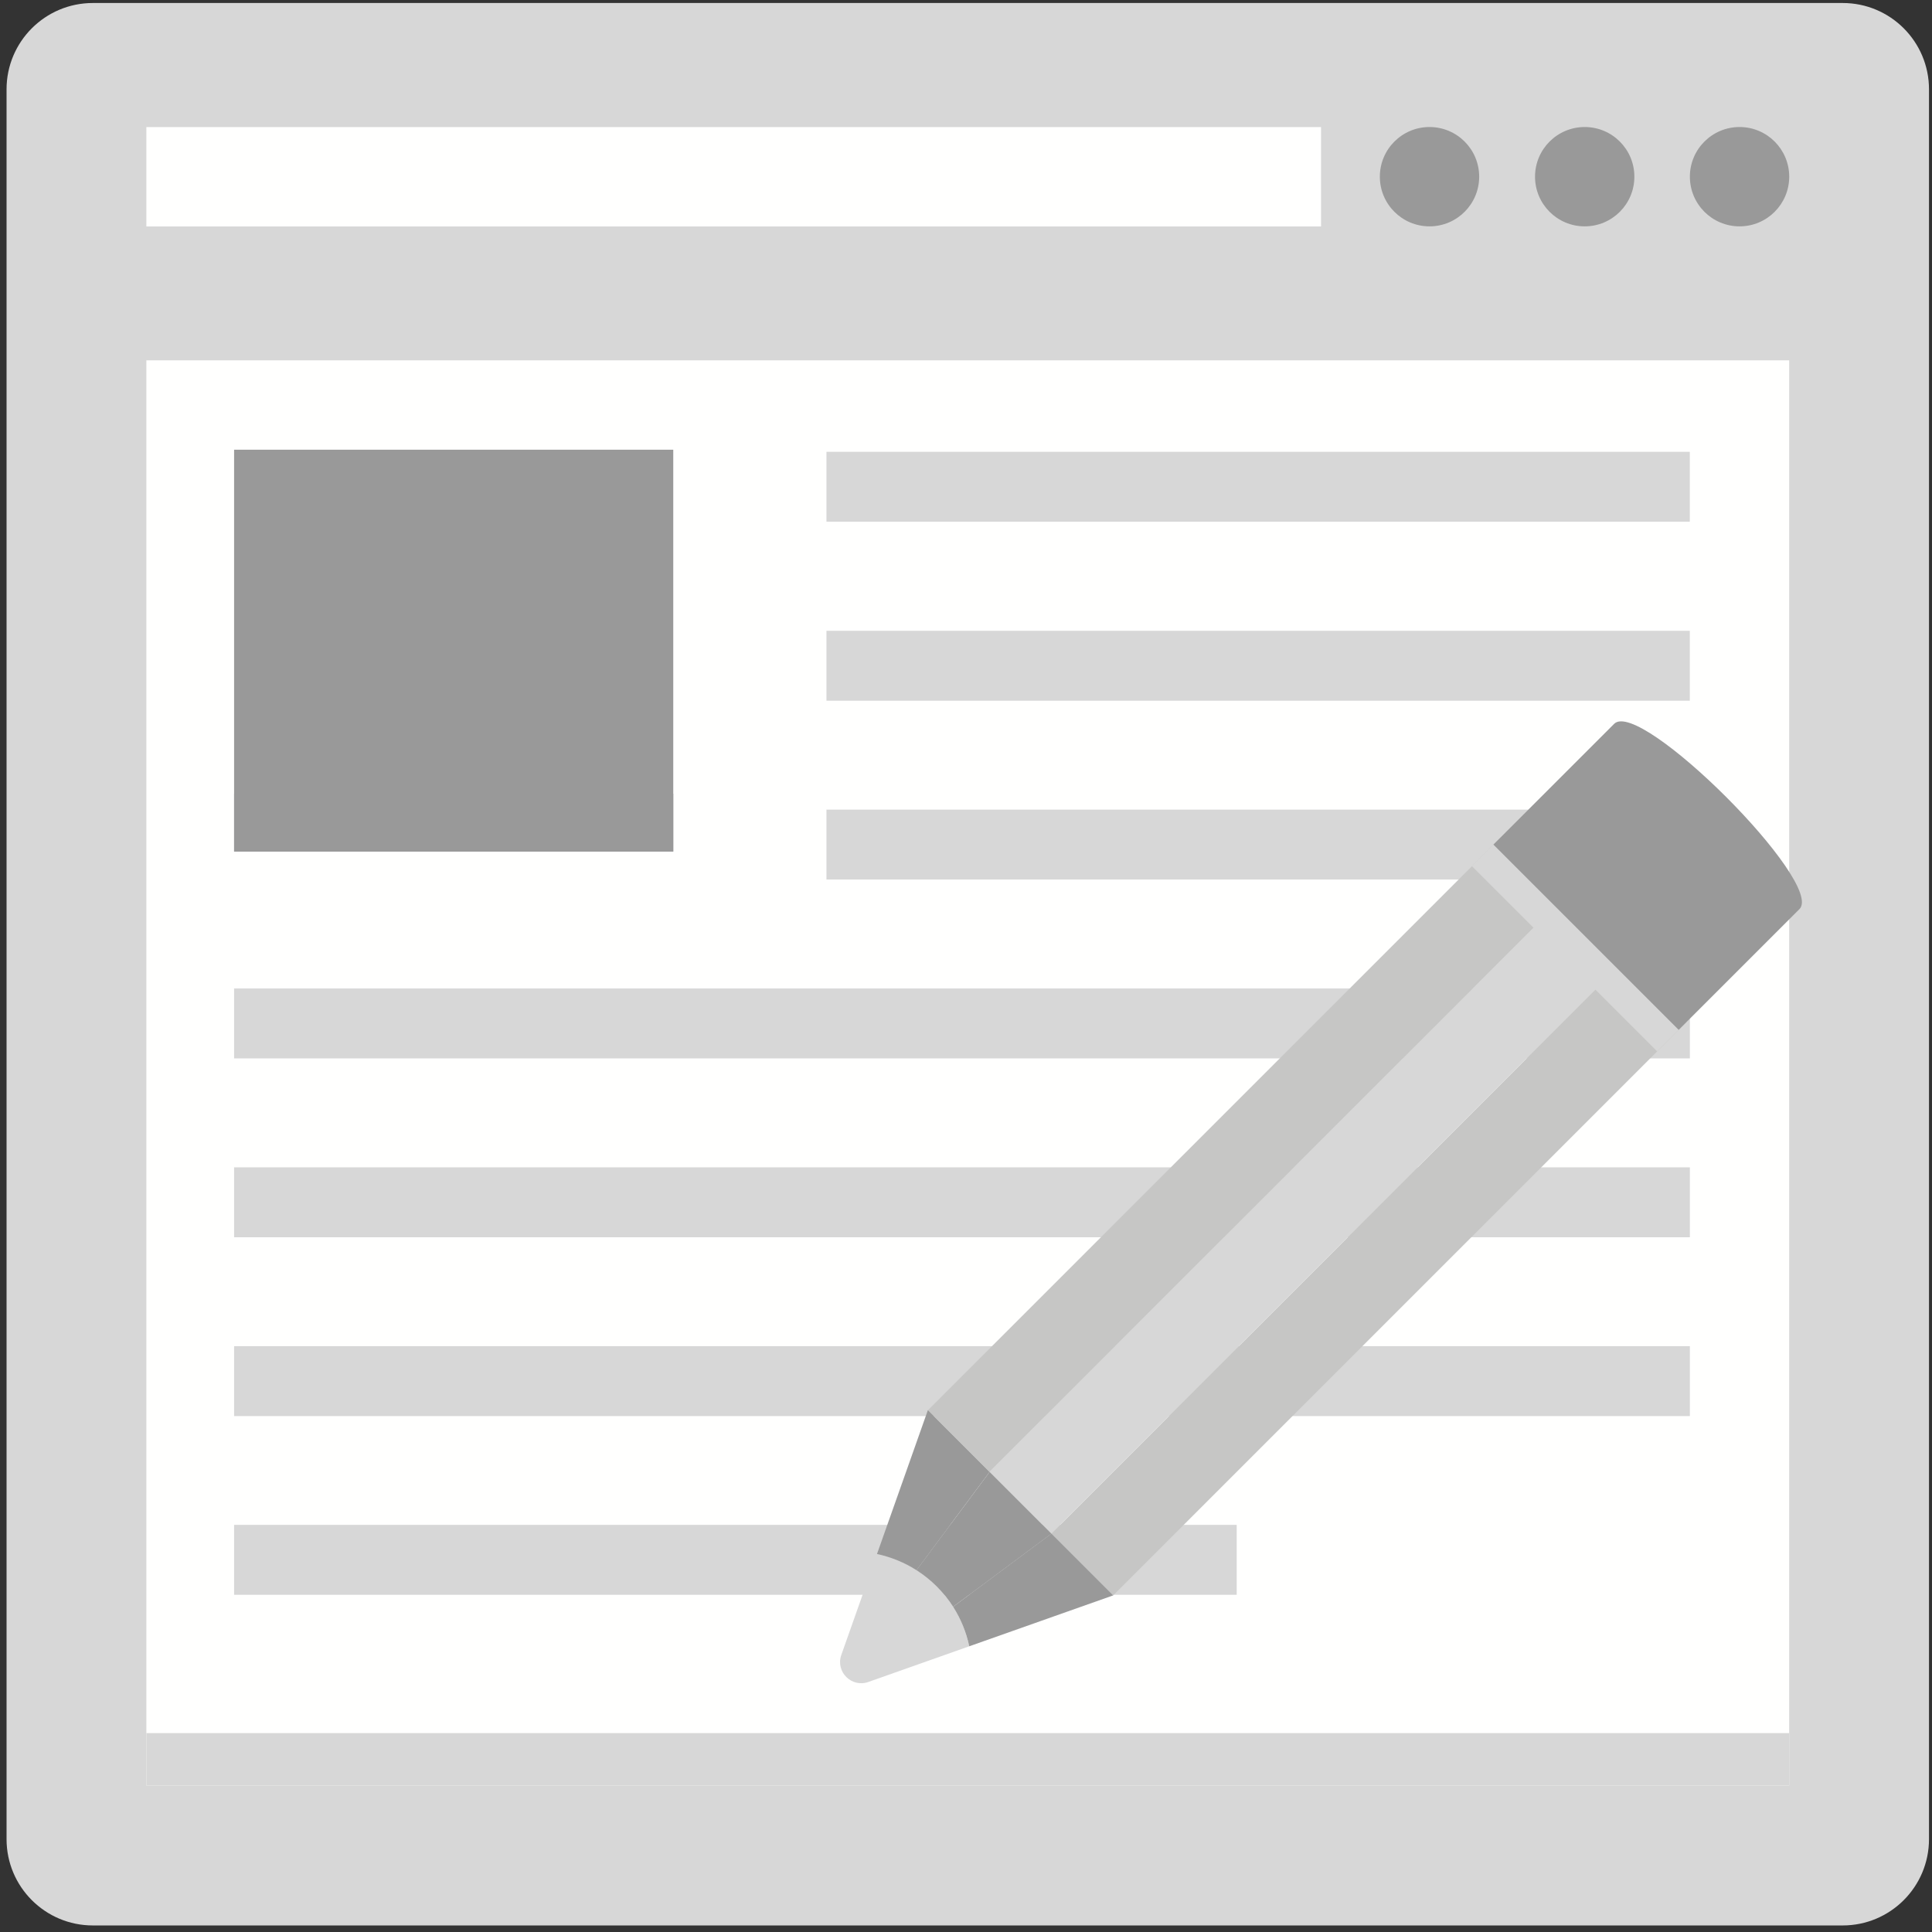<?xml version="1.0" encoding="UTF-8"?>
<svg width="283px" height="283px" viewBox="0 0 283 283" version="1.1" xmlns="http://www.w3.org/2000/svg" xmlns:xlink="http://www.w3.org/1999/xlink">
    <rect x="0" y="0" width="283" height="283" fill="#333333" stroke="none"/>
    <!-- Generator: Sketch 50.2 (55047) - http://www.bohemiancoding.com/sketch -->
    <title>Group 4</title>
    <desc>Created with Sketch.</desc>
    <defs></defs>
    <g id="Page-1" stroke="none" stroke-width="1" fill="none" fill-rule="evenodd">
        <g id="home" transform="translate(-259, -3441)">
            <g id="CONTEMPORARY" transform="translate(155, 3336)">
                <g id="Group-4" transform="translate(104, 105)">
                    <path d="M269.918,0.44 L13.602,0.44 C6.62,0.44 0.96,6.1 0.96,13.082 L0.96,269.397 C0.96,276.38 6.62,282.04 13.602,282.04 L269.918,282.04 C276.899,282.04 282.56,276.38 282.56,269.397 L282.56,13.082 C282.56,6.1 276.899,0.44 269.918,0.44" id="Fill-6" fill="#D7D7D7"></path>
                    <polygon id="Fill-7" fill="#FFFFFE" points="21.44 261.56 262.08 261.56 262.08 52.782 21.44 52.782"></polygon>
                    <polygon id="Fill-8" fill="#FFFFFE" points="21.44 33.172 193.508 33.172 193.508 18.616 21.44 18.616"></polygon>
                    <polygon id="Fill-9" fill="#D7D7D7" points="21.44 261.56 262.08 261.56 262.08 253.865 21.44 253.865"></polygon>
                    <path d="M209.395,18.606 C213.413,18.606 216.671,21.863 216.671,25.881 C216.671,29.899 213.413,33.157 209.395,33.157 C205.377,33.157 202.12,29.899 202.12,25.881 C202.12,21.863 205.377,18.606 209.395,18.606" id="Fill-10" fill="#999999"></path>
                    <path d="M232.128,18.606 C236.146,18.606 239.404,21.863 239.404,25.881 C239.404,29.899 236.146,33.157 232.128,33.157 C228.11,33.157 224.852,29.899 224.852,25.881 C224.852,21.863 228.11,18.606 232.128,18.606" id="Fill-11" fill="#999999"></path>
                    <path d="M254.81,18.606 C258.828,18.606 262.085,21.863 262.085,25.881 C262.085,29.899 258.828,33.157 254.81,33.157 C250.791,33.157 247.534,29.899 247.534,25.881 C247.534,21.863 250.791,18.606 254.81,18.606" id="Fill-12" fill="#999999"></path>
                    <polygon id="Fill-13" fill="#999999" points="34.291 124.738 98.619 124.738 98.619 65.874 34.291 65.874"></polygon>
                    <polygon id="Fill-14" fill="#999999" points="34.291 124.748 98.619 124.748 98.619 116.254 34.291 116.254"></polygon>
                    <polygon id="Fill-15" fill="#D7D7D7" points="121.06 76.421 247.524 76.421 247.524 66.181 121.06 66.181"></polygon>
                    <polygon id="Fill-16" fill="#D7D7D7" points="121.06 102.64 247.524 102.64 247.524 92.4 121.06 92.4"></polygon>
                    <polygon id="Fill-17" fill="#D7D7D7" points="121.06 128.834 247.524 128.834 247.524 118.594 121.06 118.594"></polygon>
                    <polygon id="Fill-18" fill="#D7D7D7" points="34.291 155.033 247.534 155.033 247.534 144.793 34.291 144.793"></polygon>
                    <polygon id="Fill-19" fill="#D7D7D7" points="34.291 181.232 247.534 181.232 247.534 170.992 34.291 170.992"></polygon>
                    <polygon id="Fill-20" fill="#D7D7D7" points="34.291 207.426 247.534 207.426 247.534 197.186 34.291 197.186"></polygon>
                    <polygon id="Fill-21" fill="#D7D7D7" points="34.291 233.605 181.153 233.605 181.153 223.365 34.291 223.365"></polygon>
                    <polyline id="Fill-22" fill="#C6C6C5" points="219.855 122.639 228.902 131.686 144.981 215.607 135.934 206.56 219.855 122.639"></polyline>
                    <polyline id="Fill-23" fill="#D7D7D7" points="228.862 131.671 237.909 140.718 153.988 224.639 144.941 215.592 228.862 131.671"></polyline>
                    <polyline id="Fill-24" fill="#C6C6C5" points="237.92 140.739 246.967 149.786 163.046 233.707 153.999 224.66 237.92 140.739"></polyline>
                    <path d="M127.19,246.377 L141.979,241.148 C141.294,237.938 139.717,234.88 137.224,232.387 C134.73,229.893 131.673,228.317 128.463,227.632 L123.234,242.421 C122.366,244.878 124.732,247.245 127.19,246.377" id="Fill-25" fill="#D7D7D7"></path>
                    <path d="M135.916,206.554 L128.463,227.632 C130.487,228.064 132.45,228.852 134.25,230 L144.962,215.601 L135.916,206.554" id="Fill-26" fill="#999999"></path>
                    <path d="M163.056,233.695 L154.009,224.648 L139.611,235.36 C140.758,237.161 141.547,239.124 141.979,241.148 L163.056,233.695" id="Fill-27" fill="#999999"></path>
                    <path d="M144.962,215.601 L134.25,230 C135.304,230.672 136.303,231.466 137.224,232.387 C138.145,233.308 138.938,234.306 139.611,235.36 L154.009,224.648 L144.962,215.601" id="Fill-28" fill="#999999"></path>
                    <polyline id="Fill-29" fill="#D7D7D7" points="220.113 122.349 247.255 149.491 242.74 154.005 215.598 126.864 220.113 122.349"></polyline>
                    <path d="M245.896,150.855 L218.755,123.714 L236.444,106.026 C240.237,102.233 267.378,129.373 263.584,133.167 L245.896,150.855" id="Fill-30" fill="#999999"></path>
                </g>
            </g>
        </g>
    </g>
</svg>